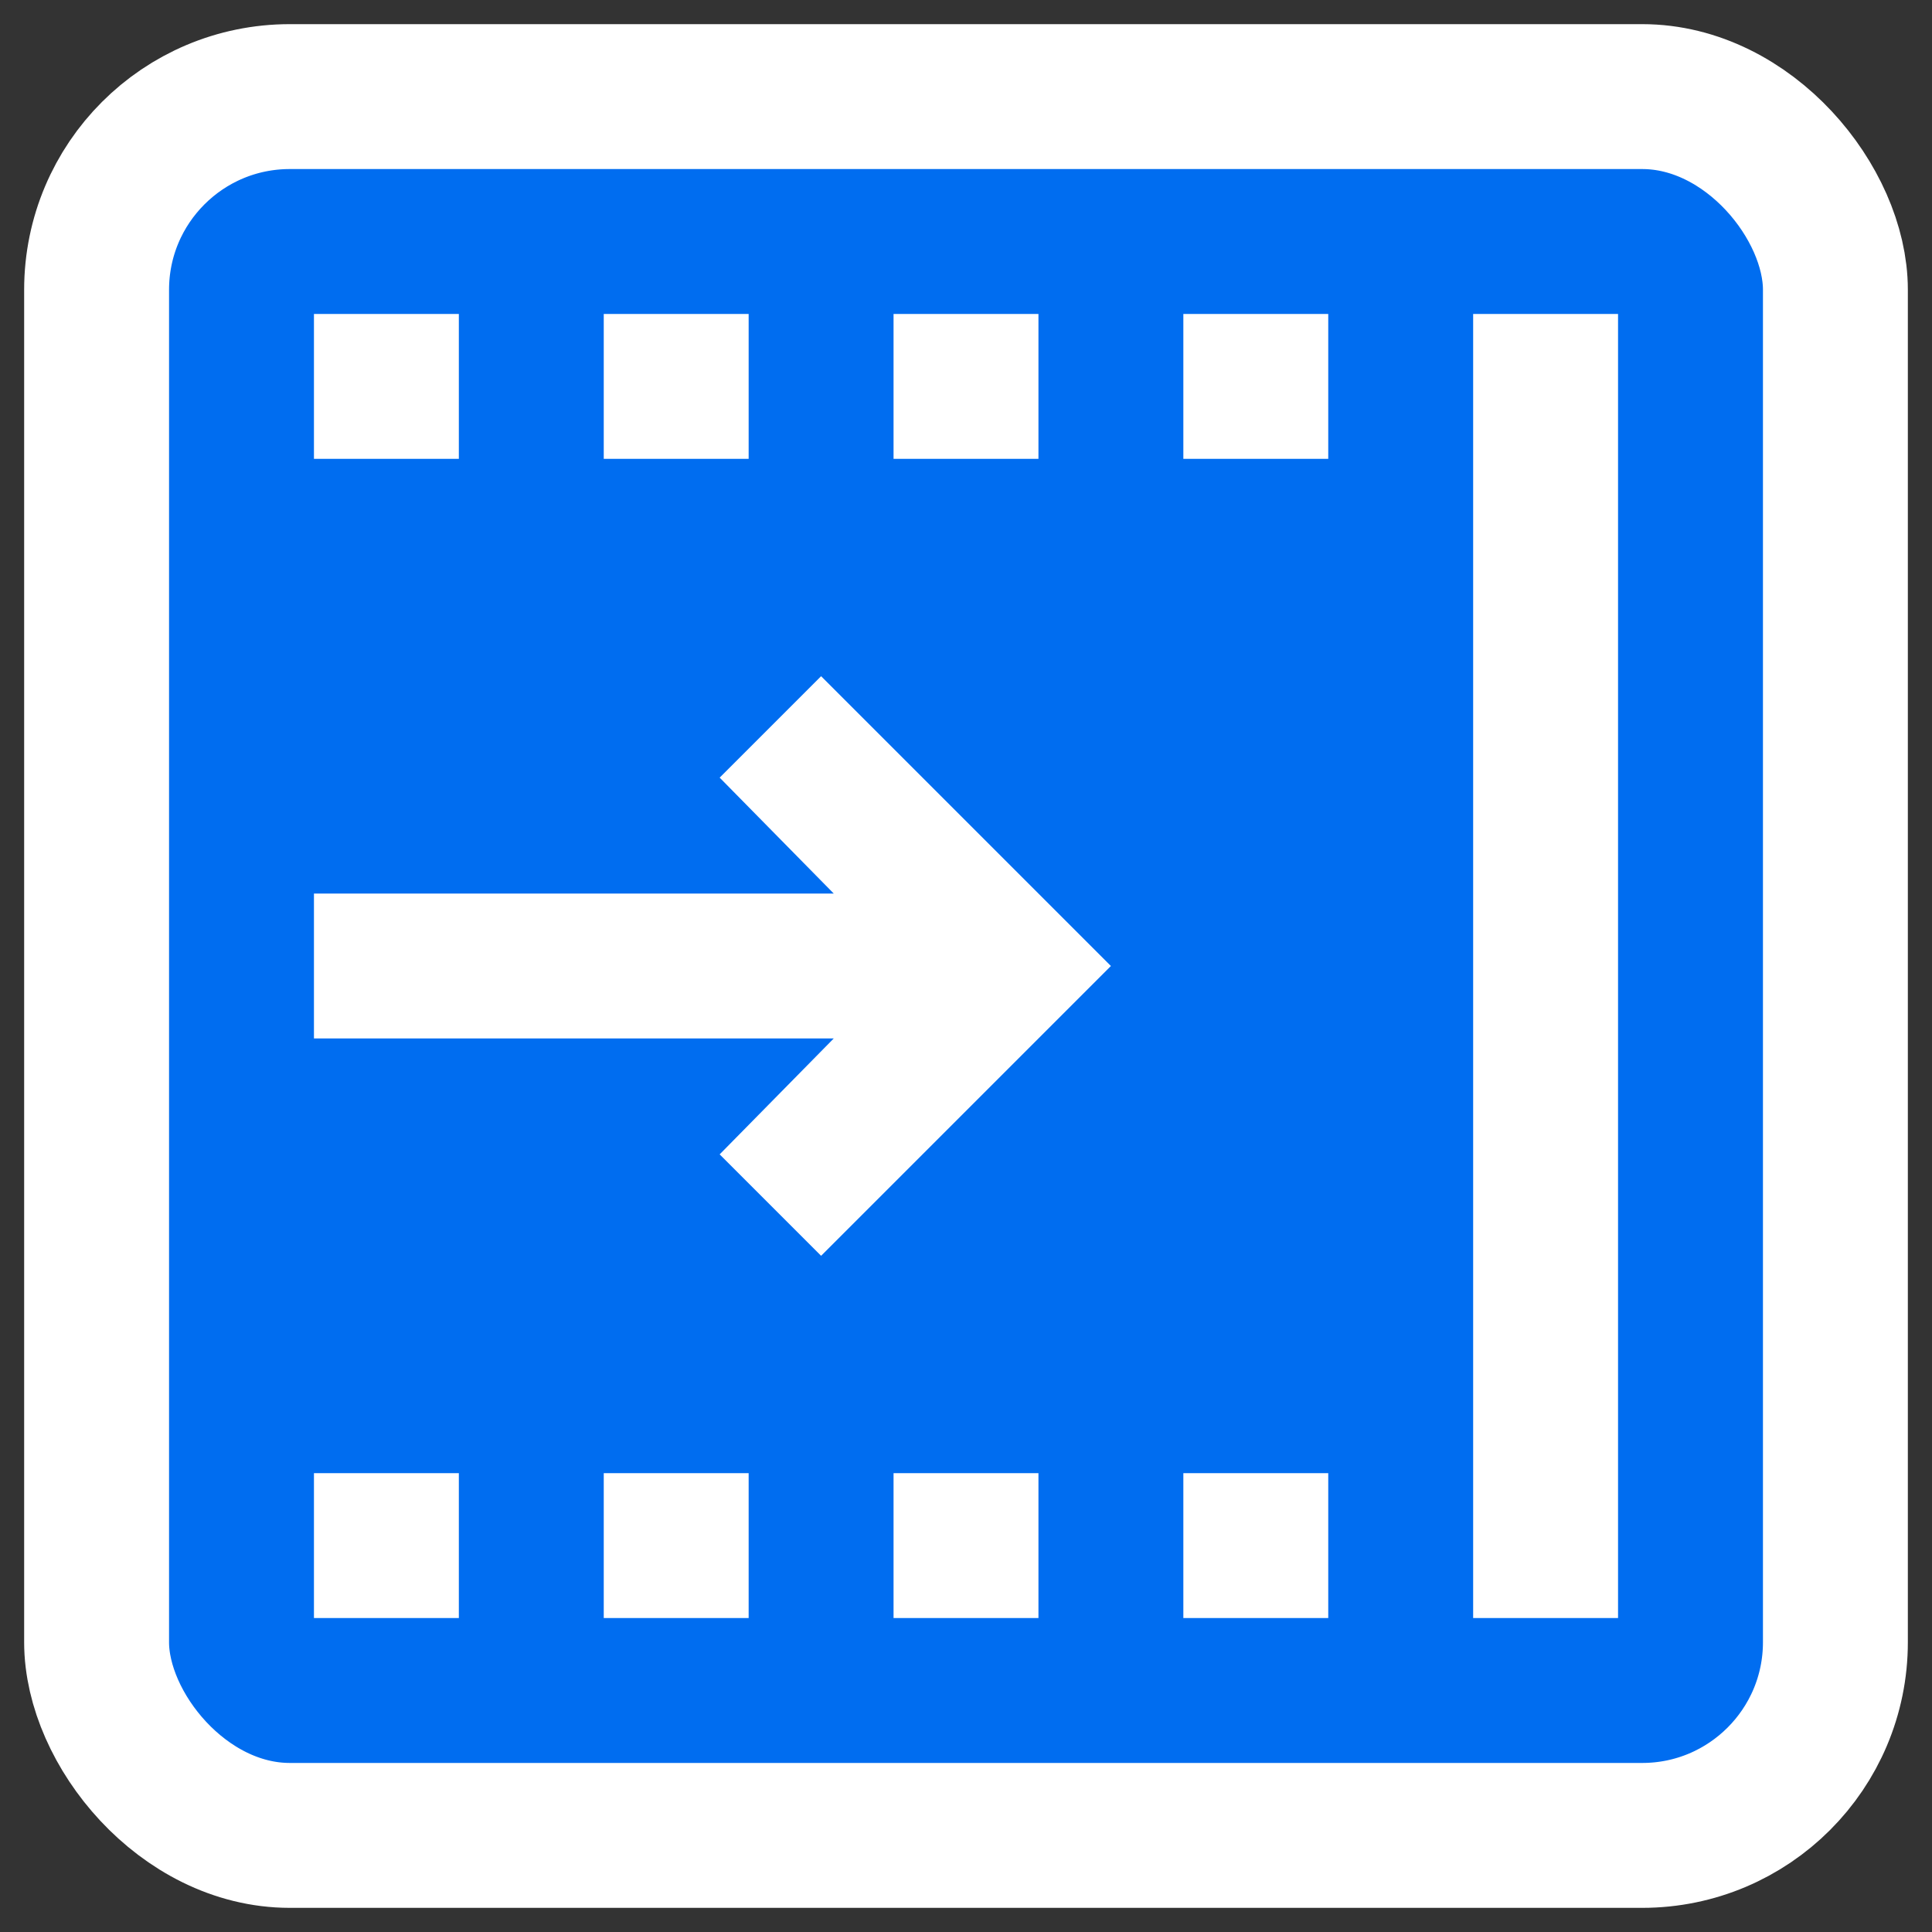<svg width="20" height="20" viewBox="0 0 20 20" fill="none" xmlns="http://www.w3.org/2000/svg">
<rect x="0" y="0" width="20" height="20" fill="#333333" stroke="none"/>
<rect x="1" y="1" width="18" height="18" rx="2" fill="#006DF0"/>
<rect x="1" y="1" width="18" height="18" rx="2" stroke="white" stroke-width="1.5"/>
<path d="M3.25 16.75V15.25H4.75V16.75H3.25ZM3.25 4.75V3.25H4.75V4.75H3.25ZM6.25 16.75V15.25H7.75V16.75H6.25ZM6.25 4.75V3.25H7.75V4.75H6.25ZM9.25 16.75V15.25H10.75V16.75H9.25ZM12.25 16.75V15.25H13.75V16.75H12.25ZM12.25 4.75V3.25H13.75V4.75H12.25ZM15.25 16.75V3.25H16.75V16.75H15.25ZM8.5 13L7.45 11.95L8.631 10.75H3.25V9.25H8.631L7.45 8.05L8.5 7L11.5 10L8.5 13ZM9.25 4.75V3.25H10.75V4.75H9.25Z" fill="white"/>
</svg>
